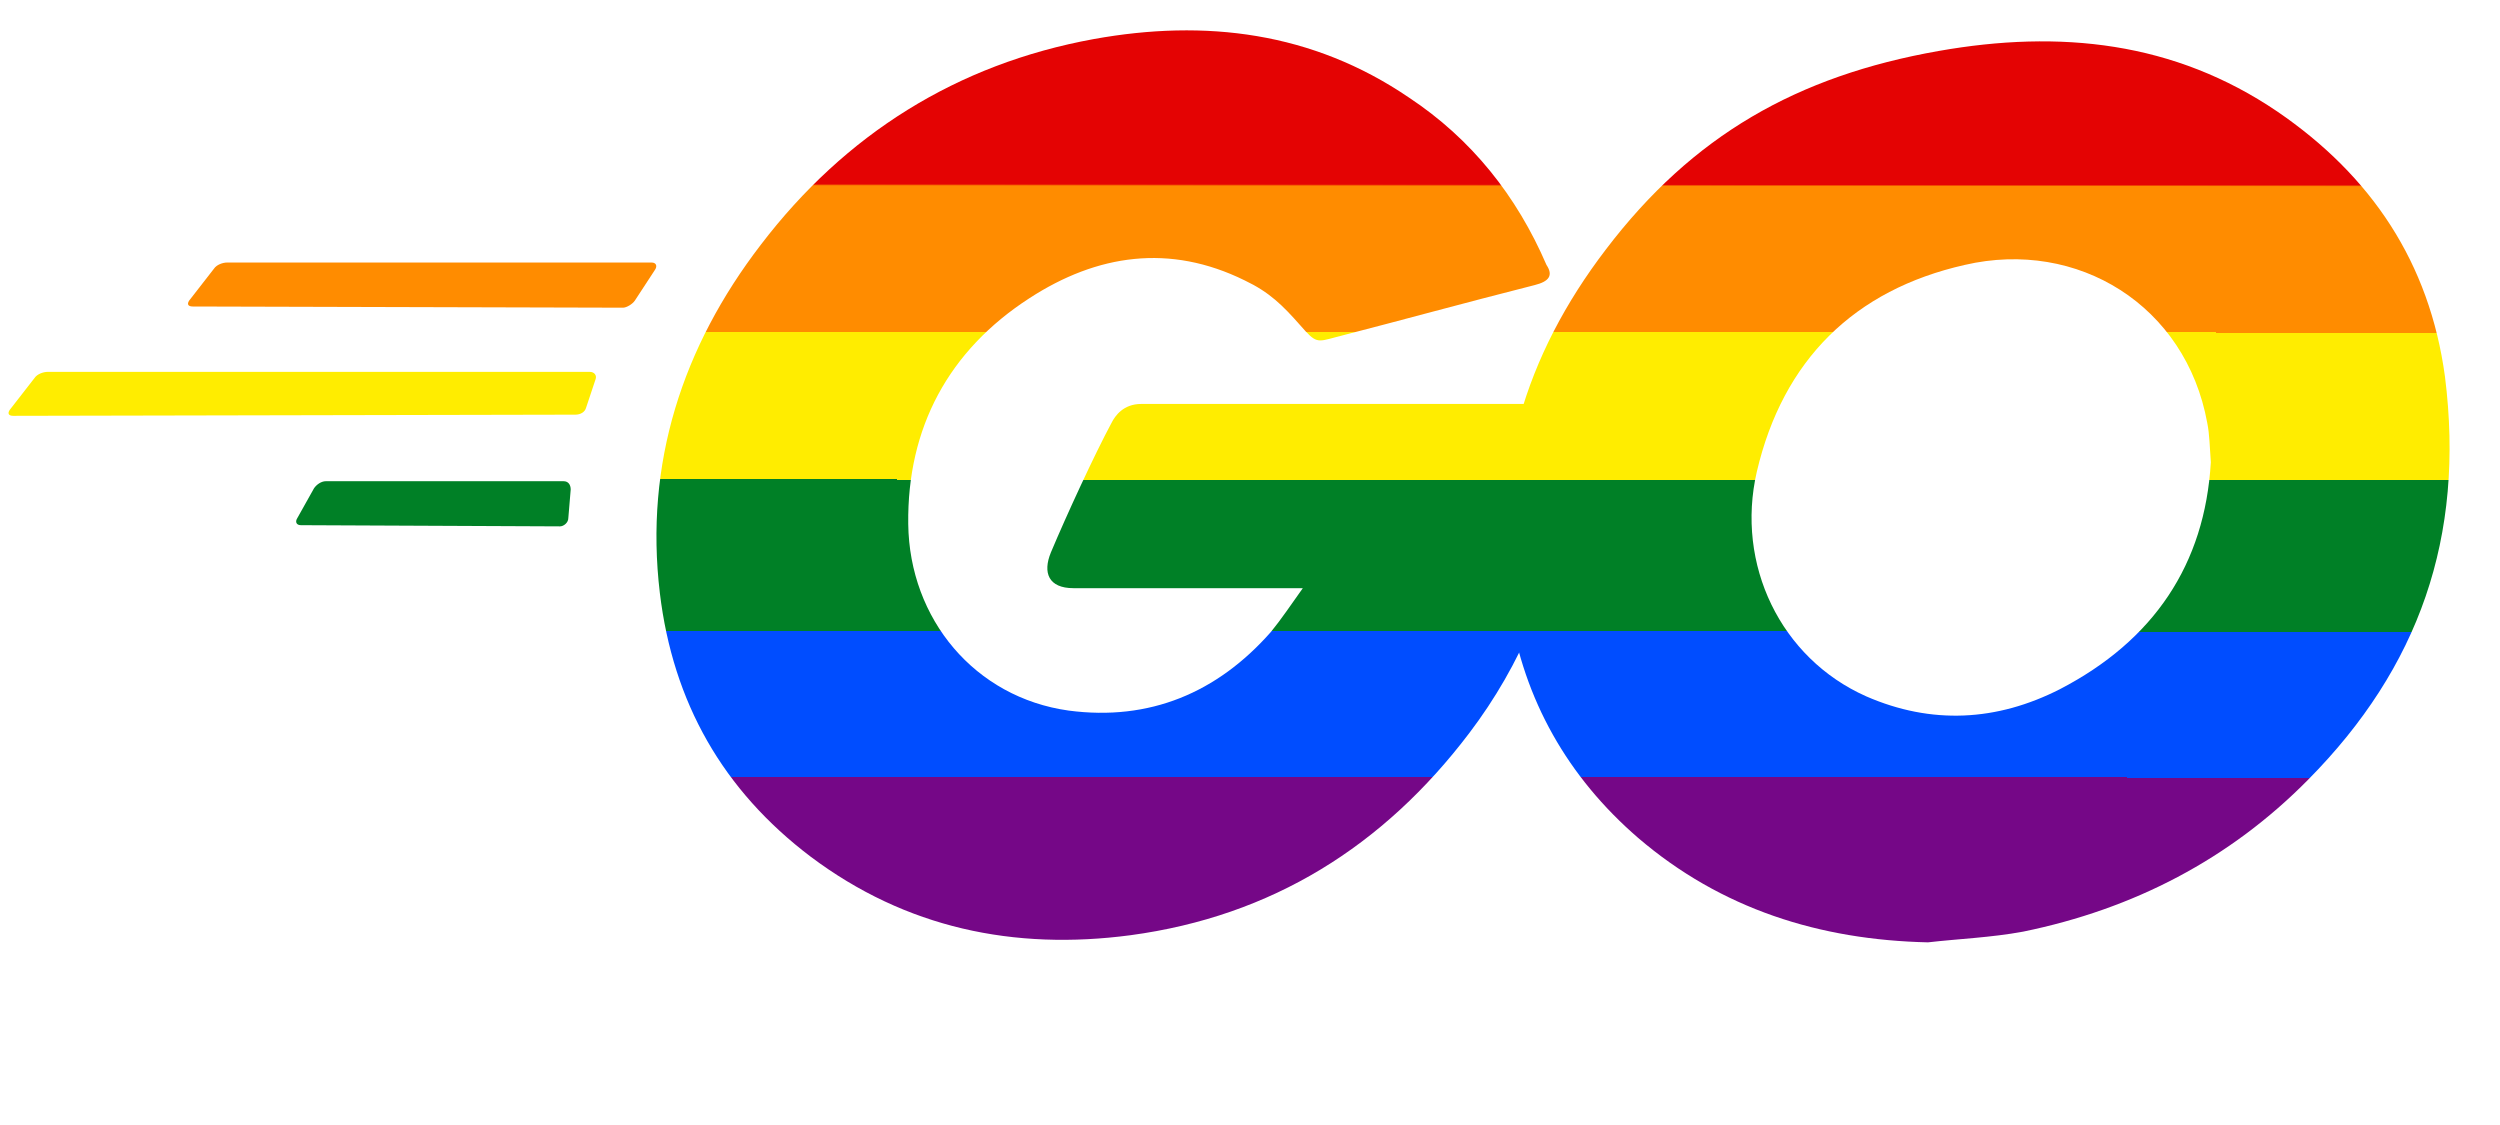 <?xml version="1.0" encoding="UTF-8" standalone="no"?>
<!-- Generator: Adobe Illustrator 22.1.0, SVG Export Plug-In . SVG Version: 6.00 Build 0)  -->

<svg
   xmlns:dc="http://purl.org/dc/elements/1.1/"
   xmlns:cc="http://creativecommons.org/ns#"
   xmlns:rdf="http://www.w3.org/1999/02/22-rdf-syntax-ns#"
   xmlns:svg="http://www.w3.org/2000/svg"
   xmlns="http://www.w3.org/2000/svg"
   xmlns:xlink="http://www.w3.org/1999/xlink"
   xmlns:sodipodi="http://sodipodi.sourceforge.net/DTD/sodipodi-0.dtd"
   xmlns:inkscape="http://www.inkscape.org/namespaces/inkscape"
   version="1.1"
   id="Layer_1"
   x="0px"
   y="0px"
   viewBox="0 0 500 225"
   xml:space="preserve"
   sodipodi:docname="Go-Logo_Pride_45svg.svg"
   inkscape:version="0.92.2 5c3e80d, 2017-08-06"
   width="500"
   height="225"><defs
     id="defs46"><linearGradient
       inkscape:collect="always"
       id="linearGradient2655-4-5"><stop
         id="stop2653"
         offset="0"
         style="stop-color:#e40303;stop-opacity:1" /><stop
         id="stop2700"
         offset="0.168"
         style="stop-color:#e40303;stop-opacity:1" /><stop
         id="stop3146"
         offset="0.17"
         style="stop-color:#ff8c00;stop-opacity:1" /><stop
         style="stop-color:#ff8c00;stop-opacity:1"
         offset="0.334"
         id="stop2696" /><stop
         style="stop-color:#ffed00;stop-opacity:1"
         offset="0.334"
         id="stop3148" /><stop
         id="stop3018"
         offset="0.5"
         style="stop-color:#ffed00;stop-opacity:1" /><stop
         style="stop-color:#008026;stop-opacity:1"
         offset="0.5"
         id="stop2698" /><stop
         id="stop2694"
         offset="0.67"
         style="stop-color:#008026;stop-opacity:1" /><stop
         id="stop3150"
         offset="0.67"
         style="stop-color:#004dff;stop-opacity:1" /><stop
         style="stop-color:#004dff;stop-opacity:1"
         offset="0.834"
         id="stop2692" /><stop
         style="stop-color:#750787;stop-opacity:1"
         offset="0.834"
         id="stop3152" /><stop
         id="stop2651"
         offset="1"
         style="stop-color:#750787;stop-opacity:1" /></linearGradient><linearGradient
       inkscape:collect="always"
       xlink:href="#linearGradient2655-4-5"
       id="linearGradient3016"
       gradientUnits="userSpaceOnUse"
       x1="127.466"
       y1="78.228"
       x2="127.423"
       y2="153.118"
       spreadMethod="pad" /><linearGradient
       inkscape:collect="always"
       xlink:href="#linearGradient2655-4-5"
       id="linearGradient3263"
       gradientUnits="userSpaceOnUse"
       x1="127.466"
       y1="78.228"
       x2="127.423"
       y2="153.118"
       spreadMethod="pad" /><linearGradient
       inkscape:collect="always"
       xlink:href="#linearGradient2655-4-5"
       id="linearGradient3265"
       gradientUnits="userSpaceOnUse"
       x1="127.466"
       y1="78.228"
       x2="127.423"
       y2="153.118"
       spreadMethod="pad" /><linearGradient
       inkscape:collect="always"
       xlink:href="#linearGradient2655-4-5"
       id="linearGradient3267"
       gradientUnits="userSpaceOnUse"
       x1="127.466"
       y1="78.228"
       x2="127.423"
       y2="153.118"
       spreadMethod="pad" /><linearGradient
       inkscape:collect="always"
       xlink:href="#linearGradient2655-4-5"
       id="linearGradient3269"
       gradientUnits="userSpaceOnUse"
       x1="127.466"
       y1="78.228"
       x2="127.423"
       y2="153.118"
       spreadMethod="pad" /><linearGradient
       inkscape:collect="always"
       xlink:href="#linearGradient2655-4-5"
       id="linearGradient3271"
       gradientUnits="userSpaceOnUse"
       x1="127.466"
       y1="78.228"
       x2="127.423"
       y2="153.118"
       spreadMethod="pad" /><linearGradient
       inkscape:collect="always"
       xlink:href="#linearGradient2655-4-5"
       id="linearGradient3273"
       gradientUnits="userSpaceOnUse"
       x1="127.466"
       y1="78.228"
       x2="127.423"
       y2="153.118"
       spreadMethod="pad" /><linearGradient
       inkscape:collect="always"
       xlink:href="#linearGradient2655-4-5"
       id="linearGradient3275"
       gradientUnits="userSpaceOnUse"
       x1="127.466"
       y1="78.228"
       x2="127.423"
       y2="153.118"
       spreadMethod="pad" /><linearGradient
       inkscape:collect="always"
       xlink:href="#linearGradient2655-4-5"
       id="linearGradient3277"
       gradientUnits="userSpaceOnUse"
       x1="127.466"
       y1="78.228"
       x2="127.423"
       y2="153.118"
       spreadMethod="pad" /><linearGradient
       inkscape:collect="always"
       xlink:href="#linearGradient2655-4-5"
       id="linearGradient3279"
       gradientUnits="userSpaceOnUse"
       x1="127.466"
       y1="78.228"
       x2="127.423"
       y2="153.118"
       spreadMethod="pad" /><linearGradient
       inkscape:collect="always"
       xlink:href="#linearGradient2655-4-5"
       id="linearGradient3281"
       gradientUnits="userSpaceOnUse"
       x1="127.466"
       y1="78.228"
       x2="127.423"
       y2="153.118"
       spreadMethod="pad" /><linearGradient
       inkscape:collect="always"
       xlink:href="#linearGradient2655-4-5"
       id="linearGradient3283"
       gradientUnits="userSpaceOnUse"
       x1="127.466"
       y1="78.228"
       x2="127.423"
       y2="153.118"
       spreadMethod="pad" /><linearGradient
       inkscape:collect="always"
       xlink:href="#linearGradient2655-4-5"
       id="linearGradient3285"
       gradientUnits="userSpaceOnUse"
       x1="127.466"
       y1="78.228"
       x2="127.423"
       y2="153.118"
       spreadMethod="pad" /><linearGradient
       inkscape:collect="always"
       xlink:href="#linearGradient2655-4-5"
       id="linearGradient3287"
       gradientUnits="userSpaceOnUse"
       x1="127.466"
       y1="78.228"
       x2="127.423"
       y2="153.118"
       spreadMethod="pad" /><linearGradient
       inkscape:collect="always"
       xlink:href="#linearGradient2655-4-5"
       id="linearGradient3289"
       gradientUnits="userSpaceOnUse"
       x1="127.466"
       y1="78.228"
       x2="127.423"
       y2="153.118"
       spreadMethod="pad" /><linearGradient
       inkscape:collect="always"
       xlink:href="#linearGradient2655-4-5"
       id="linearGradient3291"
       gradientUnits="userSpaceOnUse"
       x1="127.466"
       y1="78.228"
       x2="127.423"
       y2="153.118"
       spreadMethod="pad" /><linearGradient
       inkscape:collect="always"
       xlink:href="#linearGradient2655-4-5"
       id="linearGradient3293"
       gradientUnits="userSpaceOnUse"
       x1="127.466"
       y1="78.228"
       x2="127.423"
       y2="153.118"
       spreadMethod="pad" /><linearGradient
       inkscape:collect="always"
       xlink:href="#linearGradient2655-4-5"
       id="linearGradient3295"
       gradientUnits="userSpaceOnUse"
       x1="127.466"
       y1="78.228"
       x2="127.423"
       y2="153.118"
       spreadMethod="pad" /><linearGradient
       inkscape:collect="always"
       xlink:href="#linearGradient2655-4-5"
       id="linearGradient3297"
       gradientUnits="userSpaceOnUse"
       x1="127.466"
       y1="78.228"
       x2="127.423"
       y2="153.118"
       spreadMethod="pad" /><linearGradient
       inkscape:collect="always"
       xlink:href="#linearGradient2655-4-5"
       id="linearGradient3299"
       gradientUnits="userSpaceOnUse"
       x1="127.466"
       y1="78.228"
       x2="127.423"
       y2="153.118"
       spreadMethod="pad" /></defs><sodipodi:namedview
     pagecolor="#ffffff"
     bordercolor="#666666"
     borderopacity="1"
     objecttolerance="10"
     gridtolerance="10"
     guidetolerance="10"
     inkscape:pageopacity="0"
     inkscape:pageshadow="2"
     inkscape:window-width="1920"
     inkscape:window-height="1097"
     id="namedview44"
     showgrid="false"
     inkscape:zoom="2.8284271"
     inkscape:cx="200.08248"
     inkscape:cy="90.611437"
     inkscape:window-x="0"
     inkscape:window-y="1"
     inkscape:window-maximized="1"
     inkscape:current-layer="layer2" /><style
     type="text/css"
     id="style2">
	.st0{fill:#2DBCAF;}
	.st1{fill:#5DC9E1;}
	.st2{fill:#FDDD00;}
	.st3{fill:#CE3262;}
	.st4{fill:#00ACD7;}
	.st5{fill:#FFFFFF;}
</style><g
     inkscape:groupmode="layer"
     id="layer1"
     inkscape:label="flag" /><g
     inkscape:groupmode="layer"
     id="layer2"
     inkscape:label="go"><g
       id="g41"
       style="fill:url(#linearGradient3016);fill-opacity:1;stroke:none"
       transform="matrix(2.377,0,0,2.377,-57.004,-179.015)"
       inkscape:export-filename="/Users/thoeni/Downloads/g41.png"
       inkscape:export-xdpi="299.9809"
       inkscape:export-ydpi="299.9809"><g
         id="g10"
         style="fill:url(#linearGradient3269);fill-opacity:1;stroke:none"><g
           id="g8"
           style="fill:url(#linearGradient3267);fill-opacity:1;stroke:none"><g
             id="g6"
             style="fill:url(#linearGradient3265);fill-opacity:1;stroke:none"><path
               class="st1"
               d="m 40.2,101.1 c -0.4,0 -0.5,-0.2 -0.3,-0.5 L 42,97.9 c 0.2,-0.3 0.7,-0.5 1.1,-0.5 h 35.7 c 0.4,0 0.5,0.3 0.3,0.6 l -1.7,2.6 c -0.2,0.3 -0.7,0.6 -1,0.6 z"
               id="path4"
               style="fill:url(#linearGradient3263);fill-opacity:1;stroke:none"
               inkscape:connector-curvature="0" /></g></g></g><g
         id="g18"
         style="fill:url(#linearGradient3277);fill-opacity:1;stroke:none"><g
           id="g16"
           style="fill:url(#linearGradient3275);fill-opacity:1;stroke:none"><g
             id="g14"
             style="fill:url(#linearGradient3273);fill-opacity:1;stroke:none"><path
               class="st1"
               d="m 25.1,110.3 c -0.4,0 -0.5,-0.2 -0.3,-0.5 l 2.1,-2.7 c 0.2,-0.3 0.7,-0.5 1.1,-0.5 h 45.6 c 0.4,0 0.6,0.3 0.5,0.6 l -0.8,2.4 c -0.1,0.4 -0.5,0.6 -0.9,0.6 z"
               id="path12"
               style="fill:url(#linearGradient3271);fill-opacity:1;stroke:none"
               inkscape:connector-curvature="0" /></g></g></g><g
         id="g26"
         style="fill:url(#linearGradient3285);fill-opacity:1;stroke:none"><g
           id="g24"
           style="fill:url(#linearGradient3283);fill-opacity:1;stroke:none"><g
             id="g22"
             style="fill:url(#linearGradient3281);fill-opacity:1;stroke:none"><path
               class="st1"
               d="m 49.3,119.5 c -0.4,0 -0.5,-0.3 -0.3,-0.6 l 1.4,-2.5 c 0.2,-0.3 0.6,-0.6 1,-0.6 h 20 c 0.4,0 0.6,0.3 0.6,0.7 l -0.2,2.4 c 0,0.4 -0.4,0.7 -0.7,0.7 z"
               id="path20"
               style="fill:url(#linearGradient3279);fill-opacity:1;stroke:none"
               inkscape:connector-curvature="0" /></g></g></g><g
         id="g39"
         style="fill:url(#linearGradient3299);fill-opacity:1;stroke:none"><g
           id="CXHf1q_7_"
           style="fill:url(#linearGradient3297);fill-opacity:1;stroke:none"><g
             id="g36"
             style="fill:url(#linearGradient3295);fill-opacity:1;stroke:none"><g
               id="g30"
               style="fill:url(#linearGradient3289);fill-opacity:1;stroke:none"><path
                 class="st1"
                 d="m 153.1,99.3 c -6.3,1.6 -10.6,2.8 -16.8,4.4 -1.5,0.4 -1.6,0.5 -2.9,-1 -1.5,-1.7 -2.6,-2.8 -4.7,-3.8 -6.3,-3.1 -12.4,-2.2 -18.1,1.5 -6.8,4.4 -10.3,10.9 -10.2,19 0.1,8 5.6,14.6 13.5,15.7 6.8,0.9 12.5,-1.5 17,-6.6 0.9,-1.1 1.7,-2.3 2.7,-3.7 -3.6,0 -8.1,0 -19.3,0 -2.1,0 -2.6,-1.3 -1.9,-3 1.3,-3.1 3.7,-8.3 5.1,-10.9 0.3,-0.6 1,-1.6 2.5,-1.6 5.1,0 23.9,0 36.4,0 -0.2,2.7 -0.2,5.4 -0.6,8.1 -1.1,7.2 -3.8,13.8 -8.2,19.6 -7.2,9.5 -16.6,15.4 -28.5,17 -9.8,1.3 -18.9,-0.6 -26.9,-6.6 -7.4,-5.6 -11.6,-13 -12.7,-22.2 -1.3,-10.9 1.9,-20.7 8.5,-29.3 7.1,-9.3 16.5,-15.2 28,-17.3 9.4,-1.7 18.4,-0.6 26.5,4.9 5.3,3.5 9.1,8.3 11.6,14.1 0.6,0.9 0.2,1.4 -1,1.7 z"
                 id="path28"
                 style="fill:url(#linearGradient3287);fill-opacity:1;stroke:none"
                 inkscape:connector-curvature="0" /></g><g
               id="g34"
               style="fill:url(#linearGradient3293);fill-opacity:1;stroke:none"><path
                 class="st1"
                 d="m 186.2,154.6 c -9.1,-0.2 -17.4,-2.8 -24.4,-8.8 -5.9,-5.1 -9.6,-11.6 -10.8,-19.3 -1.8,-11.3 1.3,-21.3 8.1,-30.2 7.3,-9.6 16.1,-14.6 28,-16.7 10.2,-1.8 19.8,-0.8 28.5,5.1 7.9,5.4 12.8,12.7 14.1,22.3 1.7,13.5 -2.2,24.5 -11.5,33.9 -6.6,6.7 -14.7,10.9 -24,12.8 -2.7,0.5 -5.4,0.6 -8,0.9 z M 210,114.2 c -0.1,-1.3 -0.1,-2.3 -0.3,-3.3 -1.8,-9.9 -10.9,-15.5 -20.4,-13.3 -9.3,2.1 -15.3,8 -17.5,17.4 -1.8,7.8 2,15.7 9.2,18.9 5.5,2.4 11,2.1 16.3,-0.6 7.9,-4.1 12.2,-10.5 12.7,-19.1 z"
                 id="path32"
                 style="fill:url(#linearGradient3291);fill-opacity:1;stroke:none"
                 inkscape:connector-curvature="0" /></g></g></g></g></g></g></svg>